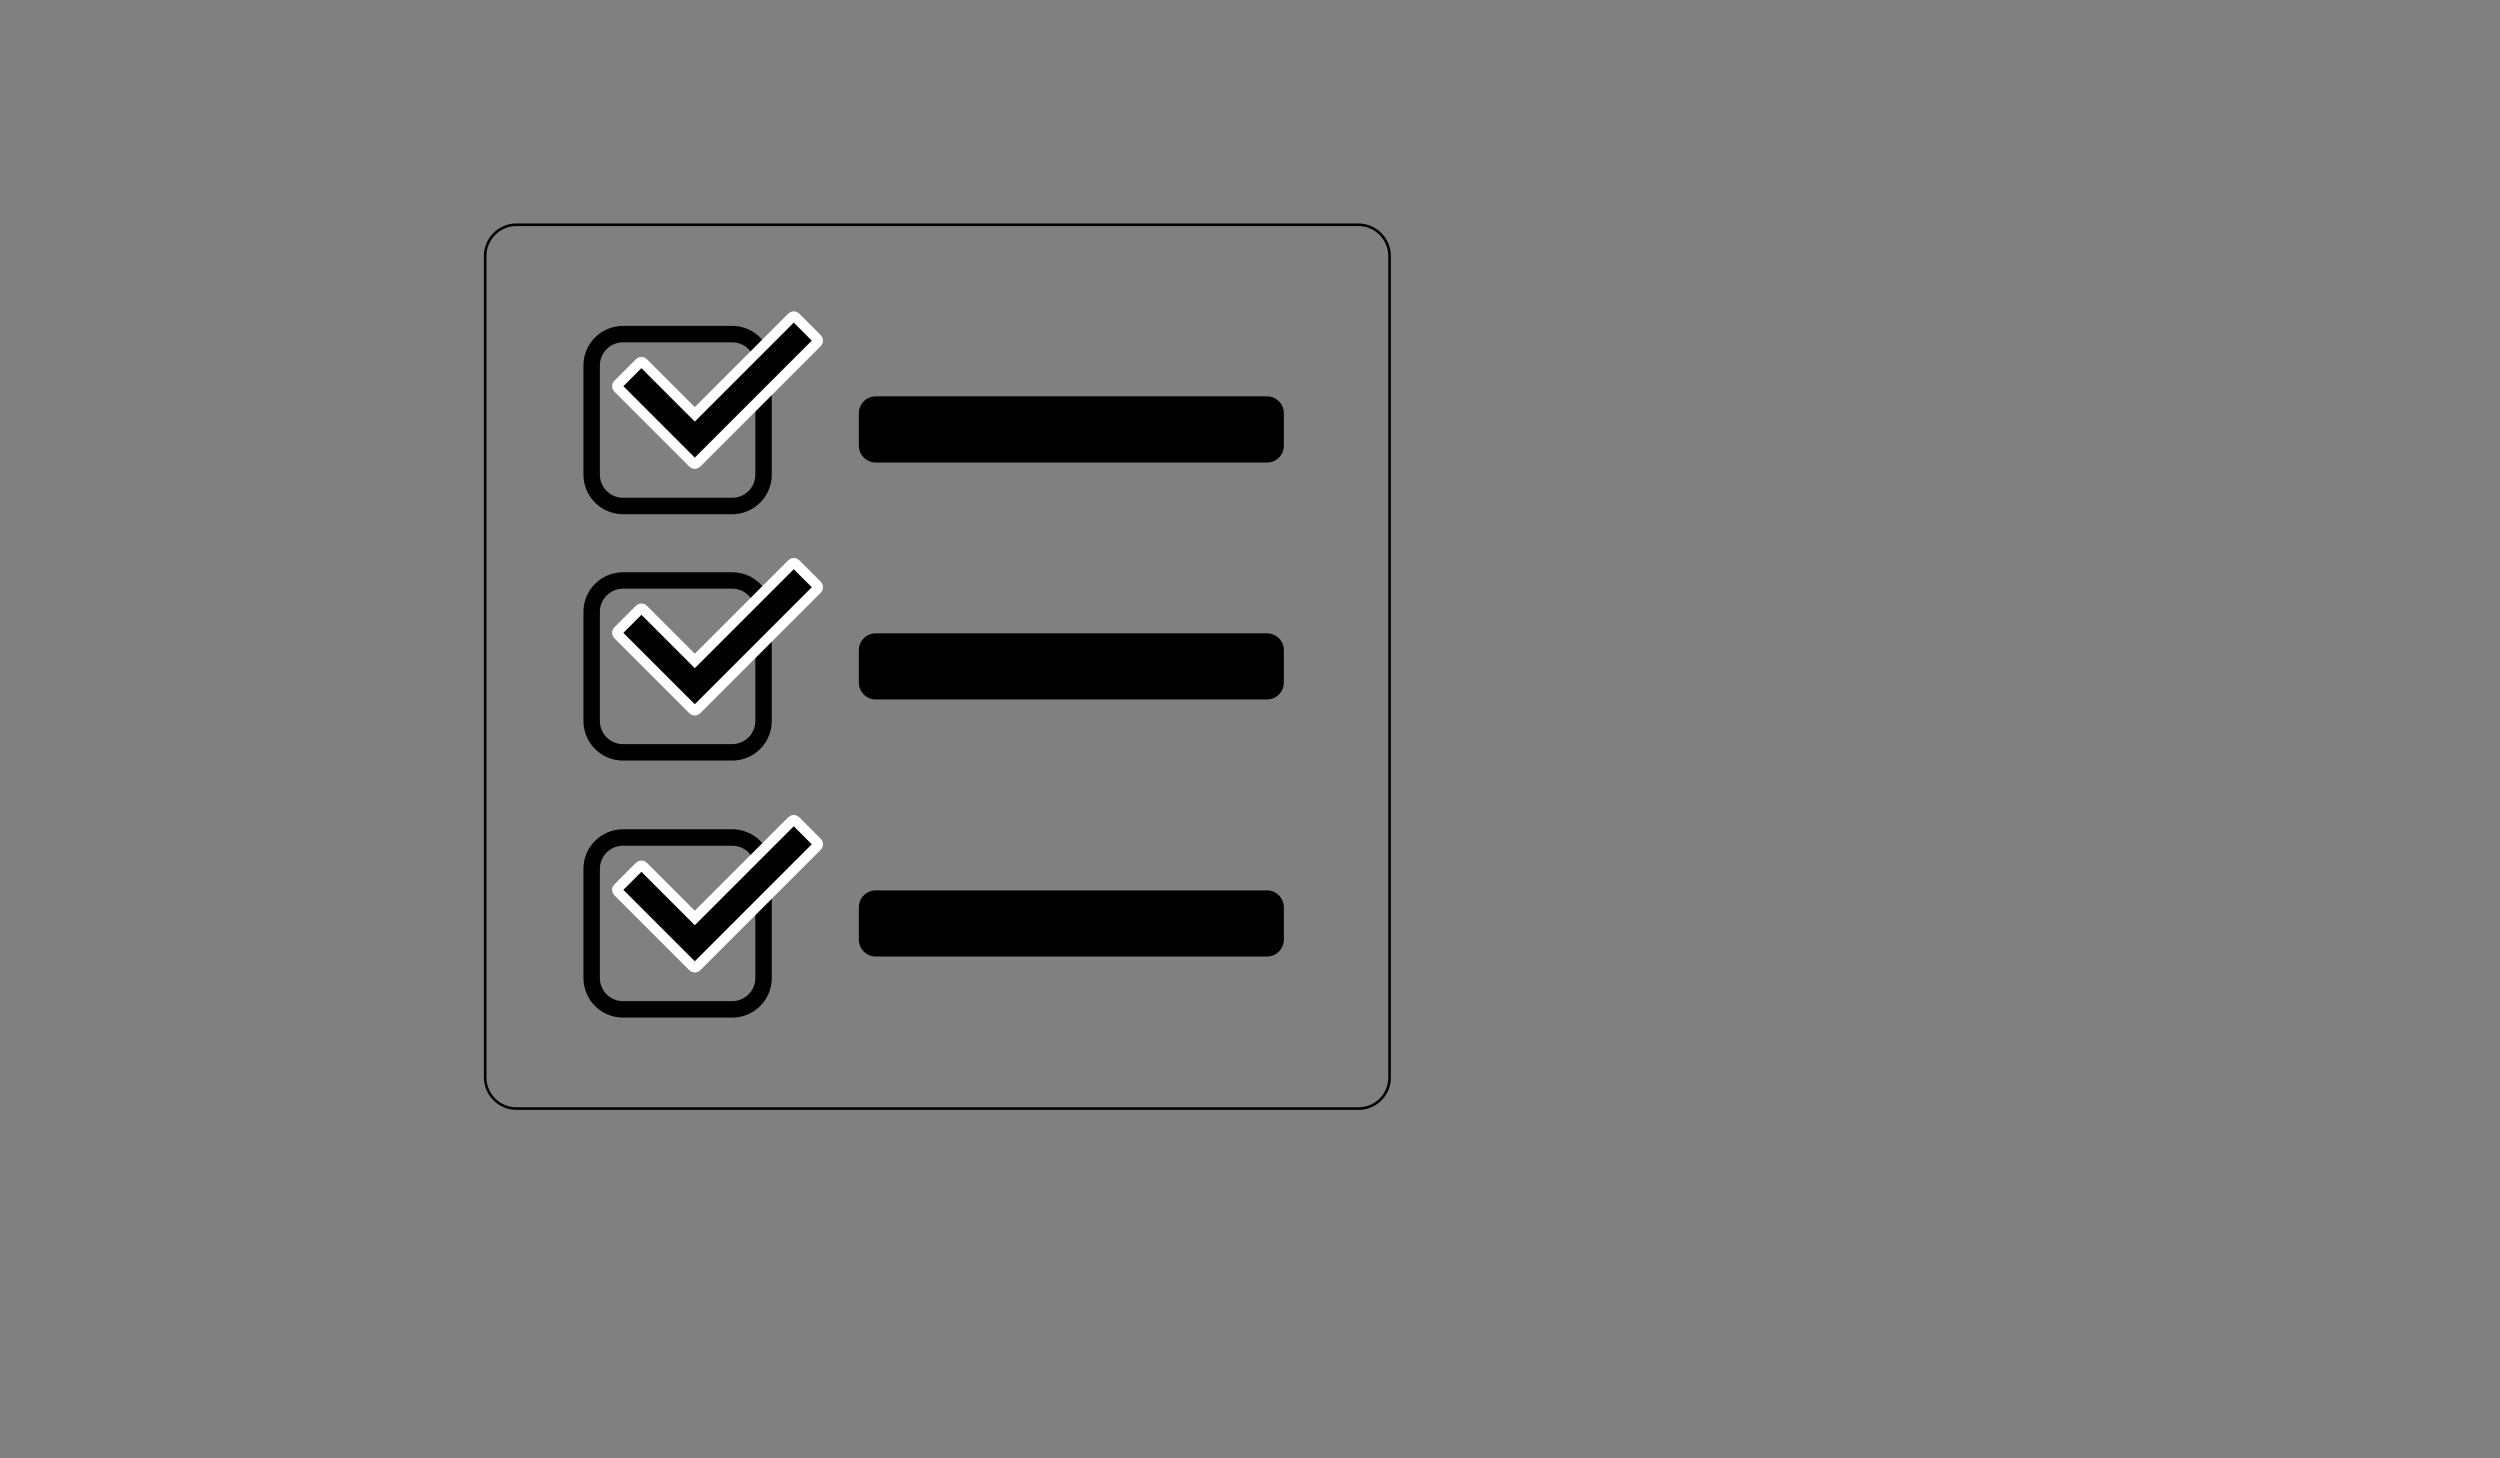 <?xml version="1.0" encoding="utf-8"?>
<!-- Generator: Adobe Illustrator 19.1.1, SVG Export Plug-In . SVG Version: 6.00 Build 0)  -->
<svg version="1.1" id="Calque_1" xmlns="http://www.w3.org/2000/svg" xmlns:xlink="http://www.w3.org/1999/xlink" x="0px" y="0px"
	 viewBox="0 0 960 560" style="enable-background:new 0 0 960 560;" xml:space="preserve">
<rect x="0" y="0" width="960" height="560" fill="#808080" stroke="none"/>
<style type="text/css">
	.st0{fill:none;stroke:#000000;stroke-width:6.314;stroke-miterlimit:10;}
	.st1{stroke:#FFFFFF;stroke-width:3.935;}
	.st2{fill:none;stroke:#000000;stroke-miterlimit:10;}
</style>
<path d="M486.5,177.6H336.3c-3.6,0-6.5-2.9-6.5-6.5v-12.4c0-3.6,2.9-6.5,6.5-6.5h150.2c3.6,0,6.5,2.9,6.5,6.5v12.4
	C493,174.8,490.1,177.6,486.5,177.6z"/>
<path d="M486.5,268.6H336.3c-3.6,0-6.5-2.9-6.5-6.5v-12.4c0-3.6,2.9-6.5,6.5-6.5h150.2c3.6,0,6.5,2.9,6.5,6.5v12.4
	C493,265.7,490.1,268.6,486.5,268.6z"/>
<path d="M486.5,367.3H336.3c-3.6,0-6.5-2.9-6.5-6.5v-12.4c0-3.6,2.9-6.5,6.5-6.5h150.2c3.6,0,6.5,2.9,6.5,6.5v12.4
	C493,364.4,490.1,367.3,486.5,367.3z"/>
<g>
	<path class="st0" d="M281.2,194.3h-42c-6.6,0-12-5.4-12-12v-42c0-6.6,5.4-12,12-12h42c6.6,0,12,5.4,12,12v42
		C293.2,188.9,287.8,194.3,281.2,194.3z"/>
	<g>
		<path class="st1" d="M266.1,177.8L237.3,149c-0.4-0.4-0.4-1,0-1.4l8.3-8.3c0.4-0.4,1-0.4,1.4,0l19.8,19.8l37.3-37.3
			c0.4-0.4,1-0.4,1.4,0l8.3,8.3c0.4,0.4,0.4,1,0,1.4l-46.3,46.3C267.1,178.2,266.5,178.2,266.1,177.8z"/>
	</g>
</g>
<g>
	<path class="st0" d="M281.2,288.9h-42c-6.6,0-12-5.4-12-12v-42c0-6.6,5.4-12,12-12h42c6.6,0,12,5.4,12,12v42
		C293.2,283.5,287.8,288.9,281.2,288.9z"/>
	<g>
		<path class="st1" d="M266.1,272.5l-28.8-28.8c-0.4-0.4-0.4-1,0-1.4l8.3-8.3c0.4-0.4,1-0.4,1.4,0l19.8,19.8l37.3-37.3
			c0.4-0.4,1-0.4,1.4,0l8.3,8.3c0.4,0.4,0.4,1,0,1.4l-46.3,46.3C267.1,272.9,266.5,272.9,266.1,272.5z"/>
	</g>
</g>
<g>
	<path class="st0" d="M281.2,387.6h-42c-6.6,0-12-5.4-12-12v-42c0-6.6,5.4-12,12-12h42c6.6,0,12,5.4,12,12v42
		C293.2,382.2,287.8,387.6,281.2,387.6z"/>
	<g>
		<path class="st1" d="M266.1,371.2l-28.8-28.8c-0.4-0.4-0.4-1,0-1.4l8.3-8.3c0.4-0.4,1-0.4,1.4,0l19.8,19.8l37.3-37.3
			c0.4-0.4,1-0.4,1.4,0l8.3,8.3c0.4,0.4,0.4,1,0,1.4l-46.3,46.3C267.1,371.6,266.5,371.6,266.1,371.2z"/>
	</g>
</g>
<path class="st2" d="M521.7,425.7H198.3c-6.6,0-12-5.4-12-12V98.3c0-6.6,5.4-12,12-12h323.3c6.6,0,12,5.4,12,12v315.3
	C533.7,420.3,528.3,425.7,521.7,425.7z"/>
</svg>
